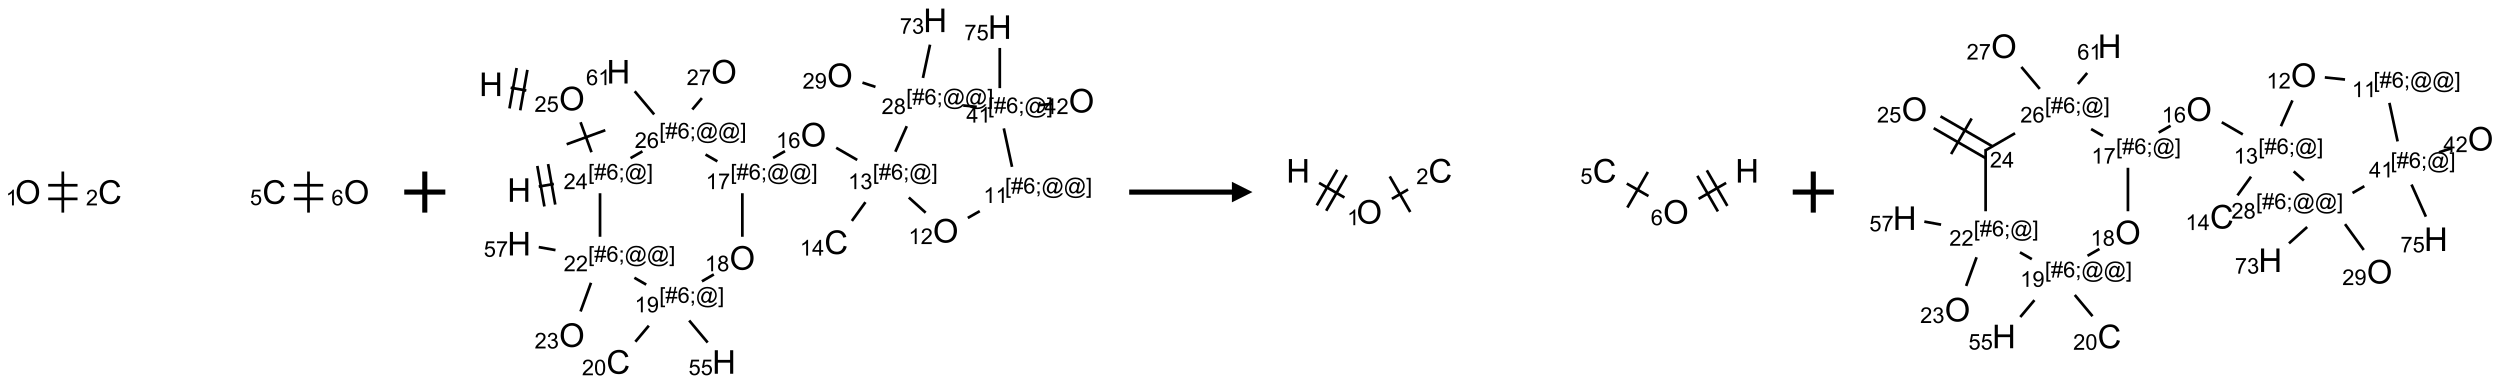 <?xml version="1.0" encoding="UTF-8"?>
<svg xmlns="http://www.w3.org/2000/svg" xmlns:xlink="http://www.w3.org/1999/xlink" width="1217" height="187" viewBox="0 0 1217 187">
<defs>
<g>
<g id="glyph-0-0">
<path d="M 2 0 L 2 -10 L 10 -10 L 10 0 Z M 2.25 -0.25 L 9.75 -0.25 L 9.75 -9.75 L 2.25 -9.75 Z M 2.25 -0.25 "/>
</g>
<g id="glyph-0-1">
<path d="M 0.773 -5.578 C 0.773 -7.48 1.285 -8.969 2.305 -10.043 C 3.324 -11.117 4.645 -11.656 6.258 -11.656 C 7.316 -11.656 8.27 -11.402 9.117 -10.898 C 9.965 -10.395 10.613 -9.688 11.059 -8.785 C 11.504 -7.883 11.727 -6.855 11.727 -5.711 C 11.727 -4.551 11.492 -3.512 11.023 -2.594 C 10.555 -1.676 9.891 -0.984 9.031 -0.512 C 8.172 -0.039 7.246 0.195 6.25 0.195 C 5.172 0.195 4.207 -0.066 3.359 -0.586 C 2.512 -1.105 1.867 -1.816 1.43 -2.719 C 0.992 -3.621 0.773 -4.574 0.773 -5.578 Z M 2.336 -5.555 C 2.336 -4.176 2.707 -3.086 3.449 -2.293 C 4.191 -1.5 5.121 -1.102 6.242 -1.102 C 7.383 -1.102 8.32 -1.504 9.059 -2.305 C 9.797 -3.105 10.164 -4.246 10.164 -5.719 C 10.164 -6.652 10.008 -7.465 9.691 -8.16 C 9.375 -8.855 8.914 -9.395 8.309 -9.777 C 7.703 -10.16 7.02 -10.352 6.266 -10.352 C 5.191 -10.352 4.27 -9.984 3.496 -9.246 C 2.723 -8.508 2.336 -7.277 2.336 -5.555 Z M 2.336 -5.555 "/>
</g>
<g id="glyph-0-2">
<path d="M 9.406 -4.016 L 10.922 -3.633 C 10.605 -2.387 10.031 -1.438 9.207 -0.785 C 8.383 -0.133 7.371 0.195 6.18 0.195 C 4.945 0.195 3.941 -0.055 3.168 -0.559 C 2.395 -1.062 1.805 -1.789 1.402 -2.742 C 1 -3.695 0.797 -4.719 0.797 -5.812 C 0.797 -7.004 1.023 -8.047 1.48 -8.934 C 1.938 -9.82 2.586 -10.496 3.426 -10.957 C 4.266 -11.418 5.191 -11.648 6.203 -11.648 C 7.348 -11.648 8.312 -11.355 9.094 -10.773 C 9.875 -10.191 10.418 -9.371 10.727 -8.312 L 9.234 -7.961 C 8.969 -8.793 8.582 -9.402 8.078 -9.781 C 7.574 -10.16 6.938 -10.352 6.172 -10.352 C 5.293 -10.352 4.555 -10.141 3.965 -9.719 C 3.375 -9.297 2.957 -8.73 2.719 -8.02 C 2.48 -7.309 2.359 -6.574 2.359 -5.82 C 2.359 -4.848 2.5 -3.996 2.785 -3.27 C 3.07 -2.543 3.512 -2 4.109 -1.641 C 4.707 -1.281 5.355 -1.102 6.055 -1.102 C 6.902 -1.102 7.621 -1.348 8.211 -1.836 C 8.801 -2.324 9.199 -3.051 9.406 -4.016 Z M 9.406 -4.016 "/>
</g>
<g id="glyph-0-3">
<path d="M 1.281 0 L 1.281 -11.453 L 2.797 -11.453 L 2.797 -6.75 L 8.75 -6.75 L 8.75 -11.453 L 10.266 -11.453 L 10.266 0 L 8.75 0 L 8.75 -5.398 L 2.797 -5.398 L 2.797 0 Z M 1.281 0 "/>
</g>
<g id="glyph-1-0">
<path d="M 1.332 0 L 1.332 -6.668 L 6.668 -6.668 L 6.668 0 Z M 1.5 -0.168 L 6.5 -0.168 L 6.5 -6.5 L 1.5 -6.5 Z M 1.5 -0.168 "/>
</g>
<g id="glyph-1-1">
<path d="M 3.973 0 L 3.035 0 L 3.035 -5.973 C 2.809 -5.758 2.516 -5.543 2.148 -5.328 C 1.781 -5.113 1.453 -4.953 1.16 -4.844 L 1.16 -5.75 C 1.684 -5.996 2.145 -6.297 2.535 -6.645 C 2.93 -6.996 3.207 -7.336 3.371 -7.668 L 3.973 -7.668 Z M 3.973 0 "/>
</g>
<g id="glyph-1-2">
<path d="M 5.371 -0.902 L 5.371 0 L 0.324 0 C 0.316 -0.227 0.352 -0.441 0.434 -0.652 C 0.562 -0.996 0.766 -1.332 1.051 -1.668 C 1.332 -2 1.742 -2.387 2.277 -2.824 C 3.105 -3.504 3.668 -4.043 3.957 -4.441 C 4.25 -4.84 4.395 -5.215 4.395 -5.566 C 4.395 -5.938 4.262 -6.254 3.996 -6.508 C 3.73 -6.762 3.387 -6.891 2.957 -6.891 C 2.508 -6.891 2.145 -6.754 1.875 -6.484 C 1.605 -6.215 1.469 -5.84 1.465 -5.359 L 0.5 -5.457 C 0.566 -6.176 0.812 -6.727 1.246 -7.102 C 1.676 -7.477 2.254 -7.668 2.98 -7.668 C 3.711 -7.668 4.293 -7.465 4.719 -7.059 C 5.145 -6.652 5.359 -6.148 5.359 -5.547 C 5.359 -5.242 5.297 -4.941 5.172 -4.645 C 5.047 -4.352 4.84 -4.039 4.551 -3.715 C 4.262 -3.387 3.777 -2.938 3.105 -2.371 C 2.543 -1.898 2.18 -1.578 2.02 -1.41 C 1.859 -1.242 1.73 -1.07 1.625 -0.902 Z M 5.371 -0.902 "/>
</g>
<g id="glyph-1-3">
<path d="M 0.441 -2 L 1.426 -2.082 C 1.5 -1.605 1.668 -1.242 1.934 -1.004 C 2.199 -0.762 2.52 -0.641 2.895 -0.641 C 3.348 -0.641 3.73 -0.812 4.043 -1.152 C 4.355 -1.492 4.512 -1.941 4.512 -2.504 C 4.512 -3.039 4.359 -3.461 4.059 -3.77 C 3.758 -4.078 3.367 -4.234 2.879 -4.234 C 2.578 -4.234 2.305 -4.164 2.062 -4.027 C 1.82 -3.891 1.629 -3.715 1.488 -3.496 L 0.609 -3.609 L 1.348 -7.531 L 5.145 -7.531 L 5.145 -6.637 L 2.098 -6.637 L 1.688 -4.582 C 2.145 -4.902 2.625 -5.062 3.129 -5.062 C 3.797 -5.062 4.359 -4.832 4.816 -4.371 C 5.277 -3.91 5.504 -3.312 5.504 -2.59 C 5.504 -1.898 5.305 -1.301 4.902 -0.797 C 4.41 -0.18 3.742 0.129 2.895 0.129 C 2.199 0.129 1.633 -0.062 1.195 -0.453 C 0.758 -0.844 0.504 -1.359 0.441 -2 Z M 0.441 -2 "/>
</g>
<g id="glyph-1-4">
<path d="M 5.309 -5.766 L 4.375 -5.691 C 4.293 -6.059 4.172 -6.328 4.02 -6.496 C 3.766 -6.762 3.453 -6.895 3.082 -6.895 C 2.785 -6.895 2.523 -6.812 2.297 -6.645 C 2 -6.43 1.77 -6.117 1.598 -5.703 C 1.43 -5.289 1.34 -4.703 1.332 -3.938 C 1.559 -4.281 1.836 -4.535 2.16 -4.703 C 2.488 -4.871 2.828 -4.953 3.188 -4.953 C 3.812 -4.953 4.344 -4.723 4.785 -4.262 C 5.223 -3.801 5.441 -3.207 5.441 -2.48 C 5.441 -2 5.34 -1.555 5.133 -1.145 C 4.926 -0.73 4.641 -0.418 4.281 -0.199 C 3.922 0.02 3.512 0.129 3.051 0.129 C 2.27 0.129 1.633 -0.156 1.141 -0.73 C 0.648 -1.305 0.402 -2.254 0.402 -3.574 C 0.402 -5.051 0.672 -6.121 1.219 -6.793 C 1.695 -7.375 2.336 -7.668 3.141 -7.668 C 3.742 -7.668 4.234 -7.5 4.617 -7.16 C 5 -6.824 5.23 -6.359 5.309 -5.766 Z M 1.48 -2.473 C 1.48 -2.152 1.547 -1.844 1.684 -1.547 C 1.82 -1.25 2.016 -1.027 2.262 -0.871 C 2.508 -0.719 2.766 -0.641 3.035 -0.641 C 3.434 -0.641 3.773 -0.801 4.059 -1.121 C 4.344 -1.441 4.484 -1.875 4.484 -2.422 C 4.484 -2.949 4.344 -3.367 4.062 -3.668 C 3.781 -3.973 3.426 -4.125 3 -4.125 C 2.578 -4.125 2.219 -3.973 1.922 -3.668 C 1.625 -3.363 1.48 -2.969 1.48 -2.473 Z M 1.48 -2.473 "/>
</g>
<g id="glyph-1-5">
<path d="M 0.723 2.121 L 0.723 -7.637 L 2.793 -7.637 L 2.793 -6.859 L 1.66 -6.859 L 1.66 1.344 L 2.793 1.344 L 2.793 2.121 Z M 0.723 2.121 "/>
</g>
<g id="glyph-1-6">
<path d="M 0.535 0.129 L 0.988 -2.09 L 0.109 -2.09 L 0.109 -2.863 L 1.145 -2.863 L 1.531 -4.754 L 0.109 -4.754 L 0.109 -5.531 L 1.688 -5.531 L 2.141 -7.766 L 2.922 -7.766 L 2.469 -5.531 L 4.109 -5.531 L 4.562 -7.766 L 5.348 -7.766 L 4.895 -5.531 L 5.797 -5.531 L 5.797 -4.754 L 4.738 -4.754 L 4.348 -2.863 L 5.797 -2.863 L 5.797 -2.09 L 4.191 -2.09 L 3.738 0.129 L 2.957 0.129 L 3.406 -2.09 L 1.77 -2.09 L 1.316 0.129 Z M 1.926 -2.863 L 3.562 -2.863 L 3.953 -4.754 L 2.312 -4.754 Z M 1.926 -2.863 "/>
</g>
<g id="glyph-1-7">
<path d="M 0.949 -4.465 L 0.949 -5.531 L 2.016 -5.531 L 2.016 -4.465 Z M 0.949 0 L 0.949 -1.066 L 2.016 -1.066 L 2.016 0 C 2.016 0.391 1.945 0.711 1.809 0.949 C 1.668 1.191 1.449 1.379 1.145 1.512 L 0.887 1.109 C 1.082 1.023 1.23 0.895 1.324 0.727 C 1.418 0.559 1.469 0.316 1.48 0 Z M 0.949 0 "/>
</g>
<g id="glyph-1-8">
<path d="M 6.047 -0.848 C 5.82 -0.59 5.57 -0.379 5.289 -0.223 C 5.008 -0.062 4.73 0.016 4.449 0.016 C 4.141 0.016 3.84 -0.074 3.547 -0.254 C 3.254 -0.434 3.02 -0.715 2.836 -1.09 C 2.652 -1.465 2.562 -1.875 2.562 -2.324 C 2.562 -2.875 2.703 -3.43 2.988 -3.98 C 3.27 -4.535 3.621 -4.953 4.043 -5.23 C 4.461 -5.508 4.871 -5.645 5.266 -5.645 C 5.566 -5.645 5.855 -5.566 6.129 -5.41 C 6.402 -5.25 6.641 -5.012 6.84 -4.688 L 7.016 -5.496 L 7.949 -5.496 L 7.199 -2 C 7.094 -1.516 7.043 -1.246 7.043 -1.191 C 7.043 -1.098 7.078 -1.02 7.148 -0.949 C 7.219 -0.883 7.305 -0.848 7.406 -0.848 C 7.59 -0.848 7.832 -0.953 8.129 -1.168 C 8.527 -1.445 8.84 -1.816 9.07 -2.285 C 9.301 -2.75 9.418 -3.234 9.418 -3.73 C 9.418 -4.309 9.27 -4.852 8.973 -5.355 C 8.676 -5.859 8.23 -6.262 7.645 -6.562 C 7.055 -6.863 6.406 -7.016 5.691 -7.016 C 4.879 -7.016 4.137 -6.824 3.465 -6.445 C 2.793 -6.066 2.273 -5.52 1.902 -4.809 C 1.535 -4.098 1.348 -3.34 1.348 -2.527 C 1.348 -1.676 1.535 -0.941 1.902 -0.328 C 2.273 0.285 2.809 0.742 3.508 1.035 C 4.207 1.328 4.984 1.473 5.832 1.473 C 6.742 1.473 7.504 1.32 8.121 1.016 C 8.734 0.711 9.195 0.34 9.5 -0.098 L 10.441 -0.098 C 10.266 0.266 9.961 0.637 9.531 1.016 C 9.102 1.395 8.59 1.695 7.996 1.914 C 7.402 2.133 6.688 2.246 5.848 2.246 C 5.078 2.246 4.367 2.145 3.715 1.949 C 3.066 1.75 2.512 1.453 2.051 1.055 C 1.594 0.656 1.25 0.199 1.016 -0.316 C 0.723 -0.973 0.578 -1.684 0.578 -2.441 C 0.578 -3.289 0.75 -4.098 1.098 -4.863 C 1.523 -5.805 2.125 -6.527 2.902 -7.027 C 3.684 -7.527 4.629 -7.777 5.738 -7.777 C 6.602 -7.777 7.375 -7.602 8.059 -7.246 C 8.746 -6.895 9.285 -6.371 9.684 -5.672 C 10.02 -5.07 10.188 -4.418 10.188 -3.715 C 10.188 -2.707 9.832 -1.812 9.125 -1.031 C 8.492 -0.328 7.801 0.02 7.051 0.02 C 6.812 0.02 6.617 -0.016 6.473 -0.09 C 6.324 -0.16 6.215 -0.266 6.145 -0.402 C 6.102 -0.488 6.066 -0.637 6.047 -0.848 Z M 3.527 -2.262 C 3.527 -1.785 3.641 -1.414 3.863 -1.152 C 4.09 -0.887 4.348 -0.754 4.641 -0.754 C 4.836 -0.754 5.039 -0.812 5.254 -0.93 C 5.469 -1.047 5.676 -1.219 5.871 -1.449 C 6.066 -1.676 6.23 -1.969 6.355 -2.32 C 6.48 -2.672 6.543 -3.027 6.543 -3.379 C 6.543 -3.852 6.426 -4.219 6.191 -4.48 C 5.957 -4.738 5.672 -4.871 5.332 -4.871 C 5.109 -4.871 4.902 -4.812 4.707 -4.699 C 4.512 -4.586 4.32 -4.406 4.137 -4.156 C 3.953 -3.906 3.805 -3.602 3.691 -3.246 C 3.582 -2.887 3.527 -2.559 3.527 -2.262 Z M 3.527 -2.262 "/>
</g>
<g id="glyph-1-9">
<path d="M 2.27 2.121 L 0.203 2.121 L 0.203 1.344 L 1.332 1.344 L 1.332 -6.859 L 0.203 -6.859 L 0.203 -7.637 L 2.27 -7.637 Z M 2.27 2.121 "/>
</g>
<g id="glyph-1-10">
<path d="M 3.449 0 L 3.449 -1.828 L 0.137 -1.828 L 0.137 -2.688 L 3.621 -7.637 L 4.387 -7.637 L 4.387 -2.688 L 5.418 -2.688 L 5.418 -1.828 L 4.387 -1.828 L 4.387 0 Z M 3.449 -2.688 L 3.449 -6.129 L 1.059 -2.688 Z M 3.449 -2.688 "/>
</g>
<g id="glyph-1-11">
<path d="M 0.449 -2.016 L 1.387 -2.141 C 1.492 -1.609 1.676 -1.227 1.934 -0.992 C 2.191 -0.758 2.508 -0.641 2.879 -0.641 C 3.32 -0.641 3.695 -0.793 3.996 -1.098 C 4.301 -1.402 4.453 -1.781 4.453 -2.234 C 4.453 -2.664 4.312 -3.02 4.031 -3.301 C 3.75 -3.578 3.391 -3.719 2.957 -3.719 C 2.781 -3.719 2.562 -3.684 2.297 -3.613 L 2.402 -4.438 C 2.465 -4.43 2.516 -4.426 2.551 -4.426 C 2.949 -4.426 3.312 -4.531 3.629 -4.738 C 3.949 -4.949 4.109 -5.27 4.109 -5.703 C 4.109 -6.047 3.992 -6.332 3.762 -6.559 C 3.527 -6.785 3.227 -6.895 2.859 -6.895 C 2.496 -6.895 2.191 -6.781 1.949 -6.551 C 1.707 -6.324 1.547 -5.98 1.48 -5.52 L 0.543 -5.688 C 0.656 -6.316 0.918 -6.805 1.324 -7.148 C 1.73 -7.492 2.234 -7.668 2.84 -7.668 C 3.254 -7.668 3.641 -7.578 3.988 -7.398 C 4.34 -7.219 4.609 -6.977 4.793 -6.668 C 4.98 -6.359 5.074 -6.031 5.074 -5.684 C 5.074 -5.352 4.984 -5.051 4.809 -4.781 C 4.629 -4.512 4.367 -4.297 4.02 -4.137 C 4.473 -4.031 4.824 -3.816 5.074 -3.488 C 5.324 -3.16 5.449 -2.75 5.449 -2.254 C 5.449 -1.59 5.203 -1.023 4.719 -0.559 C 4.234 -0.098 3.617 0.137 2.875 0.137 C 2.203 0.137 1.648 -0.062 1.207 -0.465 C 0.762 -0.863 0.512 -1.379 0.449 -2.016 Z M 0.449 -2.016 "/>
</g>
<g id="glyph-1-12">
<path d="M 0.504 -6.637 L 0.504 -7.535 L 5.449 -7.535 L 5.449 -6.809 C 4.961 -6.289 4.48 -5.602 4.004 -4.746 C 3.527 -3.887 3.156 -3.004 2.895 -2.098 C 2.707 -1.461 2.59 -0.762 2.535 0 L 1.574 0 C 1.582 -0.602 1.703 -1.328 1.926 -2.176 C 2.152 -3.027 2.477 -3.848 2.898 -4.637 C 3.32 -5.426 3.77 -6.094 4.246 -6.637 Z M 0.504 -6.637 "/>
</g>
<g id="glyph-1-13">
<path d="M 0.582 -1.766 L 1.484 -1.848 C 1.562 -1.426 1.707 -1.117 1.922 -0.926 C 2.137 -0.734 2.414 -0.641 2.75 -0.641 C 3.039 -0.641 3.289 -0.707 3.508 -0.84 C 3.727 -0.973 3.902 -1.148 4.043 -1.367 C 4.18 -1.586 4.297 -1.887 4.391 -2.262 C 4.484 -2.637 4.531 -3.016 4.531 -3.406 C 4.531 -3.449 4.531 -3.512 4.527 -3.594 C 4.34 -3.297 4.082 -3.055 3.758 -2.867 C 3.434 -2.68 3.082 -2.59 2.703 -2.59 C 2.07 -2.59 1.535 -2.816 1.098 -3.277 C 0.66 -3.734 0.441 -4.34 0.441 -5.09 C 0.441 -5.863 0.672 -6.484 1.129 -6.957 C 1.586 -7.43 2.156 -7.668 2.844 -7.668 C 3.34 -7.668 3.793 -7.531 4.207 -7.266 C 4.617 -7 4.93 -6.617 5.145 -6.121 C 5.355 -5.629 5.465 -4.91 5.465 -3.973 C 5.465 -2.996 5.359 -2.223 5.145 -1.645 C 4.934 -1.066 4.617 -0.625 4.199 -0.324 C 3.781 -0.02 3.293 0.129 2.73 0.129 C 2.133 0.129 1.645 -0.035 1.266 -0.367 C 0.887 -0.699 0.66 -1.164 0.582 -1.766 Z M 4.422 -5.137 C 4.422 -5.676 4.277 -6.102 3.992 -6.418 C 3.707 -6.734 3.359 -6.891 2.957 -6.891 C 2.543 -6.891 2.18 -6.719 1.871 -6.379 C 1.562 -6.039 1.406 -5.598 1.406 -5.059 C 1.406 -4.57 1.555 -4.176 1.848 -3.871 C 2.141 -3.566 2.5 -3.418 2.934 -3.418 C 3.367 -3.418 3.723 -3.57 4.004 -3.871 C 4.281 -4.176 4.422 -4.598 4.422 -5.137 Z M 4.422 -5.137 "/>
</g>
<g id="glyph-1-14">
<path d="M 0.441 -3.766 C 0.441 -4.668 0.535 -5.395 0.723 -5.945 C 0.906 -6.496 1.184 -6.922 1.551 -7.219 C 1.918 -7.516 2.375 -7.668 2.934 -7.668 C 3.344 -7.668 3.703 -7.586 4.012 -7.418 C 4.32 -7.254 4.574 -7.016 4.777 -6.707 C 4.977 -6.395 5.137 -6.016 5.25 -5.57 C 5.363 -5.125 5.422 -4.523 5.422 -3.766 C 5.422 -2.871 5.328 -2.148 5.145 -1.598 C 4.961 -1.047 4.688 -0.621 4.32 -0.32 C 3.953 -0.02 3.492 0.129 2.934 0.129 C 2.195 0.129 1.617 -0.133 1.199 -0.66 C 0.695 -1.297 0.441 -2.332 0.441 -3.766 Z M 1.406 -3.766 C 1.406 -2.512 1.555 -1.68 1.848 -1.262 C 2.141 -0.848 2.5 -0.641 2.934 -0.641 C 3.363 -0.641 3.727 -0.848 4.02 -1.266 C 4.312 -1.684 4.457 -2.516 4.457 -3.766 C 4.457 -5.023 4.312 -5.859 4.02 -6.27 C 3.727 -6.684 3.359 -6.891 2.922 -6.891 C 2.492 -6.891 2.148 -6.707 1.891 -6.344 C 1.566 -5.879 1.406 -5.02 1.406 -3.766 Z M 1.406 -3.766 "/>
</g>
<g id="glyph-1-15">
<path d="M 1.887 -4.141 C 1.496 -4.281 1.207 -4.484 1.02 -4.75 C 0.832 -5.016 0.738 -5.328 0.738 -5.699 C 0.738 -6.254 0.938 -6.719 1.34 -7.098 C 1.738 -7.477 2.27 -7.668 2.934 -7.668 C 3.598 -7.668 4.137 -7.473 4.543 -7.086 C 4.949 -6.699 5.152 -6.227 5.152 -5.672 C 5.152 -5.316 5.059 -5.008 4.871 -4.746 C 4.688 -4.484 4.406 -4.281 4.027 -4.141 C 4.496 -3.988 4.852 -3.742 5.098 -3.402 C 5.34 -3.062 5.465 -2.656 5.465 -2.184 C 5.465 -1.531 5.234 -0.98 4.77 -0.535 C 4.309 -0.09 3.703 0.129 2.949 0.129 C 2.195 0.129 1.586 -0.094 1.125 -0.539 C 0.664 -0.984 0.434 -1.543 0.434 -2.207 C 0.434 -2.703 0.559 -3.121 0.809 -3.457 C 1.062 -3.793 1.422 -4.02 1.887 -4.141 Z M 1.699 -5.73 C 1.699 -5.367 1.812 -5.074 2.047 -4.844 C 2.281 -4.613 2.582 -4.5 2.953 -4.5 C 3.312 -4.5 3.609 -4.613 3.84 -4.84 C 4.07 -5.066 4.188 -5.348 4.188 -5.676 C 4.188 -6.02 4.07 -6.309 3.832 -6.543 C 3.594 -6.777 3.297 -6.895 2.941 -6.895 C 2.586 -6.895 2.289 -6.781 2.051 -6.551 C 1.816 -6.324 1.699 -6.047 1.699 -5.73 Z M 1.395 -2.203 C 1.395 -1.938 1.461 -1.676 1.586 -1.426 C 1.711 -1.176 1.902 -0.984 2.152 -0.848 C 2.402 -0.711 2.672 -0.641 2.957 -0.641 C 3.406 -0.641 3.777 -0.785 4.066 -1.074 C 4.359 -1.363 4.504 -1.727 4.504 -2.172 C 4.504 -2.625 4.355 -2.996 4.055 -3.293 C 3.754 -3.586 3.379 -3.734 2.926 -3.734 C 2.484 -3.734 2.121 -3.59 1.832 -3.297 C 1.543 -3.004 1.395 -2.641 1.395 -2.203 Z M 1.395 -2.203 "/>
</g>
</g>
</defs>
<path fill="none" stroke-width="0.033" stroke-linecap="butt" stroke-linejoin="miter" stroke="rgb(0%, 0%, 0%)" stroke-opacity="1" stroke-miterlimit="10" d="M 0.247 0.083 L 0.604 0.083 " transform="matrix(40, 0, 0, 40, 13.58, 93.5)"/>
<path fill="none" stroke-width="0.033" stroke-linecap="butt" stroke-linejoin="miter" stroke="rgb(0%, 0%, 0%)" stroke-opacity="1" stroke-miterlimit="10" d="M 0.247 -0.083 L 0.604 -0.083 " transform="matrix(40, 0, 0, 40, 13.58, 93.5)"/>
<path fill="none" stroke-width="0.033" stroke-linecap="butt" stroke-linejoin="miter" stroke="rgb(0%, 0%, 0%)" stroke-opacity="1" stroke-miterlimit="10" d="M 0.425 0.25 L 0.425 -0.25 " transform="matrix(40, 0, 0, 40, 13.58, 93.5)"/>
<path fill="none" stroke-width="0.033" stroke-linecap="butt" stroke-linejoin="miter" stroke="rgb(0%, 0%, 0%)" stroke-opacity="1" stroke-miterlimit="10" d="M 3.237 0.083 L 3.594 0.083 " transform="matrix(40, 0, 0, 40, 13.58, 93.5)"/>
<path fill="none" stroke-width="0.033" stroke-linecap="butt" stroke-linejoin="miter" stroke="rgb(0%, 0%, 0%)" stroke-opacity="1" stroke-miterlimit="10" d="M 3.237 -0.083 L 3.594 -0.083 " transform="matrix(40, 0, 0, 40, 13.58, 93.5)"/>
<path fill="none" stroke-width="0.033" stroke-linecap="butt" stroke-linejoin="miter" stroke="rgb(0%, 0%, 0%)" stroke-opacity="1" stroke-miterlimit="10" d="M 3.415 0.25 L 3.415 -0.25 " transform="matrix(40, 0, 0, 40, 13.58, 93.5)"/>
<g fill="rgb(0%, 0%, 0%)" fill-opacity="1">
<use xlink:href="#glyph-0-1" x="7.332" y="99.23"/>
</g>
<g fill="rgb(0%, 0%, 0%)" fill-opacity="1">
<use xlink:href="#glyph-1-1" x="2.793" y="99.98"/>
</g>
<g fill="rgb(0%, 0%, 0%)" fill-opacity="1">
<use xlink:href="#glyph-0-2" x="47.723" y="99.227"/>
</g>
<g fill="rgb(0%, 0%, 0%)" fill-opacity="1">
<use xlink:href="#glyph-1-2" x="41.816" y="99.98"/>
</g>
<g fill="rgb(0%, 0%, 0%)" fill-opacity="1">
<use xlink:href="#glyph-0-2" x="127.723" y="99.227"/>
</g>
<g fill="rgb(0%, 0%, 0%)" fill-opacity="1">
<use xlink:href="#glyph-1-3" x="121.676" y="99.848"/>
</g>
<g fill="rgb(0%, 0%, 0%)" fill-opacity="1">
<use xlink:href="#glyph-0-1" x="167.332" y="99.23"/>
</g>
<g fill="rgb(0%, 0%, 0%)" fill-opacity="1">
<use xlink:href="#glyph-1-4" x="161.328" y="99.98"/>
</g>
<path fill="none" stroke-width="0.062" stroke-linecap="butt" stroke-linejoin="miter" stroke="rgb(0%, 0%, 0%)" stroke-opacity="1" stroke-miterlimit="10" d="M 0 0 L 0.5 0 M 0.25 -0.25 L 0.25 0.25 " transform="matrix(40, 0, 0, 40, 196.787, 93.5)"/>
<path fill="none" stroke-width="0.033" stroke-linecap="butt" stroke-linejoin="miter" stroke="rgb(0%, 0%, 0%)" stroke-opacity="1" stroke-miterlimit="10" d="M 0.581 2.023 L 0.765 1.991 " transform="matrix(40, 0, 0, 40, 239.014, 9.904)"/>
<path fill="none" stroke-width="0.033" stroke-linecap="butt" stroke-linejoin="miter" stroke="rgb(0%, 0%, 0%)" stroke-opacity="1" stroke-miterlimit="10" d="M 0.782 2.242 L 0.695 1.749 " transform="matrix(40, 0, 0, 40, 239.014, 9.904)"/>
<path fill="none" stroke-width="0.033" stroke-linecap="butt" stroke-linejoin="miter" stroke="rgb(0%, 0%, 0%)" stroke-opacity="1" stroke-miterlimit="10" d="M 0.65 2.265 L 0.564 1.772 " transform="matrix(40, 0, 0, 40, 239.014, 9.904)"/>
<path fill="none" stroke-width="0.033" stroke-linecap="butt" stroke-linejoin="miter" stroke="rgb(0%, 0%, 0%)" stroke-opacity="1" stroke-miterlimit="10" d="M 1.223 1.605 L 1.09 1.24 " transform="matrix(40, 0, 0, 40, 239.014, 9.904)"/>
<path fill="none" stroke-width="0.033" stroke-linecap="butt" stroke-linejoin="miter" stroke="rgb(0%, 0%, 0%)" stroke-opacity="1" stroke-miterlimit="10" d="M 1.391 1.337 L 0.921 1.508 " transform="matrix(40, 0, 0, 40, 239.014, 9.904)"/>
<path fill="none" stroke-width="0.033" stroke-linecap="butt" stroke-linejoin="miter" stroke="rgb(0%, 0%, 0%)" stroke-opacity="1" stroke-miterlimit="10" d="M 0.43 0.854 L 0.239 0.82 " transform="matrix(40, 0, 0, 40, 239.014, 9.904)"/>
<path fill="none" stroke-width="0.033" stroke-linecap="butt" stroke-linejoin="miter" stroke="rgb(0%, 0%, 0%)" stroke-opacity="1" stroke-miterlimit="10" d="M 0.312 0.58 L 0.225 1.072 " transform="matrix(40, 0, 0, 40, 239.014, 9.904)"/>
<path fill="none" stroke-width="0.033" stroke-linecap="butt" stroke-linejoin="miter" stroke="rgb(0%, 0%, 0%)" stroke-opacity="1" stroke-miterlimit="10" d="M 0.443 0.603 L 0.356 1.095 " transform="matrix(40, 0, 0, 40, 239.014, 9.904)"/>
<path fill="none" stroke-width="0.033" stroke-linecap="butt" stroke-linejoin="miter" stroke="rgb(0%, 0%, 0%)" stroke-opacity="1" stroke-miterlimit="10" d="M 1.327 2.104 L 1.327 2.634 " transform="matrix(40, 0, 0, 40, 239.014, 9.904)"/>
<path fill="none" stroke-width="0.033" stroke-linecap="butt" stroke-linejoin="miter" stroke="rgb(0%, 0%, 0%)" stroke-opacity="1" stroke-miterlimit="10" d="M 1.217 3.194 L 1.09 3.543 " transform="matrix(40, 0, 0, 40, 239.014, 9.904)"/>
<path fill="none" stroke-width="0.033" stroke-linecap="butt" stroke-linejoin="miter" stroke="rgb(0%, 0%, 0%)" stroke-opacity="1" stroke-miterlimit="10" d="M 0.785 2.796 L 0.581 2.76 " transform="matrix(40, 0, 0, 40, 239.014, 9.904)"/>
<path fill="none" stroke-width="0.033" stroke-linecap="butt" stroke-linejoin="miter" stroke="rgb(0%, 0%, 0%)" stroke-opacity="1" stroke-miterlimit="10" d="M 1.745 3.133 L 1.889 3.216 " transform="matrix(40, 0, 0, 40, 239.014, 9.904)"/>
<path fill="none" stroke-width="0.033" stroke-linecap="butt" stroke-linejoin="miter" stroke="rgb(0%, 0%, 0%)" stroke-opacity="1" stroke-miterlimit="10" d="M 1.921 3.716 L 1.757 3.911 " transform="matrix(40, 0, 0, 40, 239.014, 9.904)"/>
<path fill="none" stroke-width="0.033" stroke-linecap="butt" stroke-linejoin="miter" stroke="rgb(0%, 0%, 0%)" stroke-opacity="1" stroke-miterlimit="10" d="M 2.412 3.653 L 2.637 3.921 " transform="matrix(40, 0, 0, 40, 239.014, 9.904)"/>
<path fill="none" stroke-width="0.033" stroke-linecap="butt" stroke-linejoin="miter" stroke="rgb(0%, 0%, 0%)" stroke-opacity="1" stroke-miterlimit="10" d="M 2.567 3.176 L 2.712 3.092 " transform="matrix(40, 0, 0, 40, 239.014, 9.904)"/>
<path fill="none" stroke-width="0.033" stroke-linecap="butt" stroke-linejoin="miter" stroke="rgb(0%, 0%, 0%)" stroke-opacity="1" stroke-miterlimit="10" d="M 3.059 2.634 L 3.059 2.104 " transform="matrix(40, 0, 0, 40, 239.014, 9.904)"/>
<path fill="none" stroke-width="0.033" stroke-linecap="butt" stroke-linejoin="miter" stroke="rgb(0%, 0%, 0%)" stroke-opacity="1" stroke-miterlimit="10" d="M 3.433 1.675 L 3.578 1.592 " transform="matrix(40, 0, 0, 40, 239.014, 9.904)"/>
<path fill="none" stroke-width="0.033" stroke-linecap="butt" stroke-linejoin="miter" stroke="rgb(0%, 0%, 0%)" stroke-opacity="1" stroke-miterlimit="10" d="M 4.201 1.551 L 4.457 1.699 " transform="matrix(40, 0, 0, 40, 239.014, 9.904)"/>
<path fill="none" stroke-width="0.033" stroke-linecap="butt" stroke-linejoin="miter" stroke="rgb(0%, 0%, 0%)" stroke-opacity="1" stroke-miterlimit="10" d="M 4.557 2.213 L 4.392 2.441 " transform="matrix(40, 0, 0, 40, 239.014, 9.904)"/>
<path fill="none" stroke-width="0.033" stroke-linecap="butt" stroke-linejoin="miter" stroke="rgb(0%, 0%, 0%)" stroke-opacity="1" stroke-miterlimit="10" d="M 5.085 2.156 L 5.29 2.341 " transform="matrix(40, 0, 0, 40, 239.014, 9.904)"/>
<path fill="none" stroke-width="0.033" stroke-linecap="butt" stroke-linejoin="miter" stroke="rgb(0%, 0%, 0%)" stroke-opacity="1" stroke-miterlimit="10" d="M 5.803 2.405 L 5.948 2.322 " transform="matrix(40, 0, 0, 40, 239.014, 9.904)"/>
<path fill="none" stroke-width="0.033" stroke-linecap="butt" stroke-linejoin="miter" stroke="rgb(0%, 0%, 0%)" stroke-opacity="1" stroke-miterlimit="10" d="M 6.341 1.783 L 6.241 1.315 " transform="matrix(40, 0, 0, 40, 239.014, 9.904)"/>
<path fill="none" stroke-width="0.033" stroke-linecap="butt" stroke-linejoin="miter" stroke="rgb(0%, 0%, 0%)" stroke-opacity="1" stroke-miterlimit="10" d="M 6.663 1.033 L 6.828 1.016 " transform="matrix(40, 0, 0, 40, 239.014, 9.904)"/>
<path fill="none" stroke-width="0.033" stroke-linecap="butt" stroke-linejoin="miter" stroke="rgb(0%, 0%, 0%)" stroke-opacity="1" stroke-miterlimit="10" d="M 6.192 0.825 L 6.192 0.336 " transform="matrix(40, 0, 0, 40, 239.014, 9.904)"/>
<path fill="none" stroke-width="0.033" stroke-linecap="butt" stroke-linejoin="miter" stroke="rgb(0%, 0%, 0%)" stroke-opacity="1" stroke-miterlimit="10" d="M 5.912 1.053 L 5.747 1.036 " transform="matrix(40, 0, 0, 40, 239.014, 9.904)"/>
<path fill="none" stroke-width="0.033" stroke-linecap="butt" stroke-linejoin="miter" stroke="rgb(0%, 0%, 0%)" stroke-opacity="1" stroke-miterlimit="10" d="M 5.06 1.288 L 4.921 1.599 " transform="matrix(40, 0, 0, 40, 239.014, 9.904)"/>
<path fill="none" stroke-width="0.033" stroke-linecap="butt" stroke-linejoin="miter" stroke="rgb(0%, 0%, 0%)" stroke-opacity="1" stroke-miterlimit="10" d="M 4.679 0.81 L 4.521 0.758 " transform="matrix(40, 0, 0, 40, 239.014, 9.904)"/>
<path fill="none" stroke-width="0.033" stroke-linecap="butt" stroke-linejoin="miter" stroke="rgb(0%, 0%, 0%)" stroke-opacity="1" stroke-miterlimit="10" d="M 5.257 0.701 L 5.343 0.296 " transform="matrix(40, 0, 0, 40, 239.014, 9.904)"/>
<path fill="none" stroke-width="0.033" stroke-linecap="butt" stroke-linejoin="miter" stroke="rgb(0%, 0%, 0%)" stroke-opacity="1" stroke-miterlimit="10" d="M 2.755 1.716 L 2.611 1.633 " transform="matrix(40, 0, 0, 40, 239.014, 9.904)"/>
<path fill="none" stroke-width="0.033" stroke-linecap="butt" stroke-linejoin="miter" stroke="rgb(0%, 0%, 0%)" stroke-opacity="1" stroke-miterlimit="10" d="M 1.843 1.594 L 1.698 1.677 " transform="matrix(40, 0, 0, 40, 239.014, 9.904)"/>
<path fill="none" stroke-width="0.033" stroke-linecap="butt" stroke-linejoin="miter" stroke="rgb(0%, 0%, 0%)" stroke-opacity="1" stroke-miterlimit="10" d="M 2.45 1.085 L 2.567 0.946 " transform="matrix(40, 0, 0, 40, 239.014, 9.904)"/>
<path fill="none" stroke-width="0.033" stroke-linecap="butt" stroke-linejoin="miter" stroke="rgb(0%, 0%, 0%)" stroke-opacity="1" stroke-miterlimit="10" d="M 1.986 1.145 L 1.749 0.863 " transform="matrix(40, 0, 0, 40, 239.014, 9.904)"/>
<g fill="rgb(0%, 0%, 0%)" fill-opacity="1">
<use xlink:href="#glyph-0-3" x="246.922" y="98.246"/>
</g>
<g fill="rgb(0%, 0%, 0%)" fill-opacity="1">
<use xlink:href="#glyph-1-5" x="286.297" y="87.426"/>
<use xlink:href="#glyph-1-6" x="289.26" y="87.426"/>
<use xlink:href="#glyph-1-4" x="295.193" y="87.426"/>
<use xlink:href="#glyph-1-7" x="301.125" y="87.426"/>
<use xlink:href="#glyph-1-8" x="304.089" y="87.426"/>
<use xlink:href="#glyph-1-9" x="314.917" y="87.426"/>
</g>
<g fill="rgb(0%, 0%, 0%)" fill-opacity="1">
<use xlink:href="#glyph-1-2" x="274.344" y="92.055"/>
<use xlink:href="#glyph-1-10" x="280.276" y="92.055"/>
</g>
<g fill="rgb(0%, 0%, 0%)" fill-opacity="1">
<use xlink:href="#glyph-0-1" x="272.156" y="53.715"/>
</g>
<g fill="rgb(0%, 0%, 0%)" fill-opacity="1">
<use xlink:href="#glyph-1-2" x="260.16" y="54.465"/>
<use xlink:href="#glyph-1-3" x="266.092" y="54.465"/>
</g>
<g fill="rgb(0%, 0%, 0%)" fill-opacity="1">
<use xlink:href="#glyph-0-3" x="233.242" y="46.766"/>
</g>
<g fill="rgb(0%, 0%, 0%)" fill-opacity="1">
<use xlink:href="#glyph-1-5" x="286.297" y="127.426"/>
<use xlink:href="#glyph-1-6" x="289.26" y="127.426"/>
<use xlink:href="#glyph-1-4" x="295.193" y="127.426"/>
<use xlink:href="#glyph-1-7" x="301.125" y="127.426"/>
<use xlink:href="#glyph-1-8" x="304.089" y="127.426"/>
<use xlink:href="#glyph-1-8" x="314.917" y="127.426"/>
<use xlink:href="#glyph-1-9" x="325.745" y="127.426"/>
</g>
<g fill="rgb(0%, 0%, 0%)" fill-opacity="1">
<use xlink:href="#glyph-1-2" x="274.391" y="132.055"/>
<use xlink:href="#glyph-1-2" x="280.323" y="132.055"/>
</g>
<g fill="rgb(0%, 0%, 0%)" fill-opacity="1">
<use xlink:href="#glyph-0-1" x="272.156" y="168.891"/>
</g>
<g fill="rgb(0%, 0%, 0%)" fill-opacity="1">
<use xlink:href="#glyph-1-2" x="260.219" y="169.641"/>
<use xlink:href="#glyph-1-11" x="266.151" y="169.641"/>
</g>
<g fill="rgb(0%, 0%, 0%)" fill-opacity="1">
<use xlink:href="#glyph-0-3" x="246.922" y="124.355"/>
</g>
<g fill="rgb(0%, 0%, 0%)" fill-opacity="1">
<use xlink:href="#glyph-1-3" x="235.488" y="125.016"/>
<use xlink:href="#glyph-1-12" x="241.421" y="125.016"/>
</g>
<g fill="rgb(0%, 0%, 0%)" fill-opacity="1">
<use xlink:href="#glyph-1-5" x="320.941" y="147.426"/>
<use xlink:href="#glyph-1-6" x="323.905" y="147.426"/>
<use xlink:href="#glyph-1-4" x="329.837" y="147.426"/>
<use xlink:href="#glyph-1-7" x="335.77" y="147.426"/>
<use xlink:href="#glyph-1-8" x="338.733" y="147.426"/>
<use xlink:href="#glyph-1-9" x="349.561" y="147.426"/>
</g>
<g fill="rgb(0%, 0%, 0%)" fill-opacity="1">
<use xlink:href="#glyph-1-1" x="308.934" y="152.055"/>
<use xlink:href="#glyph-1-13" x="314.866" y="152.055"/>
</g>
<g fill="rgb(0%, 0%, 0%)" fill-opacity="1">
<use xlink:href="#glyph-0-2" x="295.156" y="181.941"/>
</g>
<g fill="rgb(0%, 0%, 0%)" fill-opacity="1">
<use xlink:href="#glyph-1-2" x="283.266" y="182.695"/>
<use xlink:href="#glyph-1-14" x="289.198" y="182.695"/>
</g>
<g fill="rgb(0%, 0%, 0%)" fill-opacity="1">
<use xlink:href="#glyph-0-3" x="346.668" y="181.941"/>
</g>
<g fill="rgb(0%, 0%, 0%)" fill-opacity="1">
<use xlink:href="#glyph-1-3" x="335.176" y="182.602"/>
<use xlink:href="#glyph-1-3" x="341.108" y="182.602"/>
</g>
<g fill="rgb(0%, 0%, 0%)" fill-opacity="1">
<use xlink:href="#glyph-0-1" x="355.121" y="131.305"/>
</g>
<g fill="rgb(0%, 0%, 0%)" fill-opacity="1">
<use xlink:href="#glyph-1-1" x="343.16" y="132.051"/>
<use xlink:href="#glyph-1-15" x="349.092" y="132.051"/>
</g>
<g fill="rgb(0%, 0%, 0%)" fill-opacity="1">
<use xlink:href="#glyph-1-5" x="355.582" y="87.426"/>
<use xlink:href="#glyph-1-6" x="358.546" y="87.426"/>
<use xlink:href="#glyph-1-4" x="364.478" y="87.426"/>
<use xlink:href="#glyph-1-7" x="370.41" y="87.426"/>
<use xlink:href="#glyph-1-8" x="373.374" y="87.426"/>
<use xlink:href="#glyph-1-8" x="384.202" y="87.426"/>
<use xlink:href="#glyph-1-9" x="395.03" y="87.426"/>
</g>
<g fill="rgb(0%, 0%, 0%)" fill-opacity="1">
<use xlink:href="#glyph-1-1" x="343.59" y="92.055"/>
<use xlink:href="#glyph-1-12" x="349.522" y="92.055"/>
</g>
<g fill="rgb(0%, 0%, 0%)" fill-opacity="1">
<use xlink:href="#glyph-0-1" x="389.762" y="71.305"/>
</g>
<g fill="rgb(0%, 0%, 0%)" fill-opacity="1">
<use xlink:href="#glyph-1-1" x="377.824" y="72.051"/>
<use xlink:href="#glyph-1-4" x="383.757" y="72.051"/>
</g>
<g fill="rgb(0%, 0%, 0%)" fill-opacity="1">
<use xlink:href="#glyph-1-5" x="424.863" y="87.426"/>
<use xlink:href="#glyph-1-6" x="427.827" y="87.426"/>
<use xlink:href="#glyph-1-4" x="433.759" y="87.426"/>
<use xlink:href="#glyph-1-7" x="439.691" y="87.426"/>
<use xlink:href="#glyph-1-8" x="442.655" y="87.426"/>
<use xlink:href="#glyph-1-9" x="453.483" y="87.426"/>
</g>
<g fill="rgb(0%, 0%, 0%)" fill-opacity="1">
<use xlink:href="#glyph-1-1" x="412.875" y="92.055"/>
<use xlink:href="#glyph-1-11" x="418.807" y="92.055"/>
</g>
<g fill="rgb(0%, 0%, 0%)" fill-opacity="1">
<use xlink:href="#glyph-0-2" x="401.281" y="123.66"/>
</g>
<g fill="rgb(0%, 0%, 0%)" fill-opacity="1">
<use xlink:href="#glyph-1-1" x="389.395" y="124.414"/>
<use xlink:href="#glyph-1-10" x="395.327" y="124.414"/>
</g>
<g fill="rgb(0%, 0%, 0%)" fill-opacity="1">
<use xlink:href="#glyph-0-1" x="454.129" y="118.07"/>
</g>
<g fill="rgb(0%, 0%, 0%)" fill-opacity="1">
<use xlink:href="#glyph-1-1" x="442.262" y="118.816"/>
<use xlink:href="#glyph-1-2" x="448.194" y="118.816"/>
</g>
<g fill="rgb(0%, 0%, 0%)" fill-opacity="1">
<use xlink:href="#glyph-1-5" x="489.23" y="94.191"/>
<use xlink:href="#glyph-1-6" x="492.194" y="94.191"/>
<use xlink:href="#glyph-1-4" x="498.126" y="94.191"/>
<use xlink:href="#glyph-1-7" x="504.059" y="94.191"/>
<use xlink:href="#glyph-1-8" x="507.022" y="94.191"/>
<use xlink:href="#glyph-1-8" x="517.85" y="94.191"/>
<use xlink:href="#glyph-1-9" x="528.678" y="94.191"/>
</g>
<g fill="rgb(0%, 0%, 0%)" fill-opacity="1">
<use xlink:href="#glyph-1-1" x="478.715" y="98.816"/>
<use xlink:href="#glyph-1-1" x="484.647" y="98.816"/>
</g>
<g fill="rgb(0%, 0%, 0%)" fill-opacity="1">
<use xlink:href="#glyph-1-5" x="480.914" y="55.062"/>
<use xlink:href="#glyph-1-6" x="483.878" y="55.062"/>
<use xlink:href="#glyph-1-4" x="489.81" y="55.062"/>
<use xlink:href="#glyph-1-7" x="495.742" y="55.062"/>
<use xlink:href="#glyph-1-8" x="498.706" y="55.062"/>
<use xlink:href="#glyph-1-9" x="509.534" y="55.062"/>
</g>
<g fill="rgb(0%, 0%, 0%)" fill-opacity="1">
<use xlink:href="#glyph-1-10" x="470.398" y="59.691"/>
<use xlink:href="#glyph-1-1" x="476.331" y="59.691"/>
</g>
<g fill="rgb(0%, 0%, 0%)" fill-opacity="1">
<use xlink:href="#glyph-0-1" x="520.234" y="54.762"/>
</g>
<g fill="rgb(0%, 0%, 0%)" fill-opacity="1">
<use xlink:href="#glyph-1-10" x="508.371" y="55.512"/>
<use xlink:href="#glyph-1-2" x="514.303" y="55.512"/>
</g>
<g fill="rgb(0%, 0%, 0%)" fill-opacity="1">
<use xlink:href="#glyph-0-3" x="480.93" y="18.938"/>
</g>
<g fill="rgb(0%, 0%, 0%)" fill-opacity="1">
<use xlink:href="#glyph-1-12" x="469.438" y="19.602"/>
<use xlink:href="#glyph-1-3" x="475.37" y="19.602"/>
</g>
<g fill="rgb(0%, 0%, 0%)" fill-opacity="1">
<use xlink:href="#glyph-1-5" x="441.133" y="50.883"/>
<use xlink:href="#glyph-1-6" x="444.096" y="50.883"/>
<use xlink:href="#glyph-1-4" x="450.029" y="50.883"/>
<use xlink:href="#glyph-1-7" x="455.961" y="50.883"/>
<use xlink:href="#glyph-1-8" x="458.924" y="50.883"/>
<use xlink:href="#glyph-1-8" x="469.753" y="50.883"/>
<use xlink:href="#glyph-1-9" x="480.581" y="50.883"/>
</g>
<g fill="rgb(0%, 0%, 0%)" fill-opacity="1">
<use xlink:href="#glyph-1-2" x="429.129" y="55.512"/>
<use xlink:href="#glyph-1-15" x="435.061" y="55.512"/>
</g>
<g fill="rgb(0%, 0%, 0%)" fill-opacity="1">
<use xlink:href="#glyph-0-1" x="402.629" y="42.402"/>
</g>
<g fill="rgb(0%, 0%, 0%)" fill-opacity="1">
<use xlink:href="#glyph-1-2" x="390.672" y="43.148"/>
<use xlink:href="#glyph-1-13" x="396.604" y="43.148"/>
</g>
<g fill="rgb(0%, 0%, 0%)" fill-opacity="1">
<use xlink:href="#glyph-0-3" x="449.465" y="15.633"/>
</g>
<g fill="rgb(0%, 0%, 0%)" fill-opacity="1">
<use xlink:href="#glyph-1-12" x="438.031" y="16.426"/>
<use xlink:href="#glyph-1-11" x="443.964" y="16.426"/>
</g>
<g fill="rgb(0%, 0%, 0%)" fill-opacity="1">
<use xlink:href="#glyph-1-5" x="320.941" y="67.426"/>
<use xlink:href="#glyph-1-6" x="323.905" y="67.426"/>
<use xlink:href="#glyph-1-4" x="329.837" y="67.426"/>
<use xlink:href="#glyph-1-7" x="335.77" y="67.426"/>
<use xlink:href="#glyph-1-8" x="338.733" y="67.426"/>
<use xlink:href="#glyph-1-8" x="349.561" y="67.426"/>
<use xlink:href="#glyph-1-9" x="360.389" y="67.426"/>
</g>
<g fill="rgb(0%, 0%, 0%)" fill-opacity="1">
<use xlink:href="#glyph-1-2" x="308.957" y="72.055"/>
<use xlink:href="#glyph-1-4" x="314.889" y="72.055"/>
</g>
<g fill="rgb(0%, 0%, 0%)" fill-opacity="1">
<use xlink:href="#glyph-0-1" x="346.191" y="40.66"/>
</g>
<g fill="rgb(0%, 0%, 0%)" fill-opacity="1">
<use xlink:href="#glyph-1-2" x="334.25" y="41.41"/>
<use xlink:href="#glyph-1-12" x="340.182" y="41.41"/>
</g>
<g fill="rgb(0%, 0%, 0%)" fill-opacity="1">
<use xlink:href="#glyph-0-3" x="295.242" y="40.656"/>
</g>
<g fill="rgb(0%, 0%, 0%)" fill-opacity="1">
<use xlink:href="#glyph-1-4" x="285.285" y="41.449"/>
<use xlink:href="#glyph-1-1" x="291.217" y="41.449"/>
</g>
<path fill-rule="nonzero" fill="rgb(0%, 0%, 0%)" fill-opacity="1" d="M 549.691 94.75 L 599.691 94.75 L 599.691 98.5 L 609.691 93.5 L 599.691 88.5 L 599.691 92.25 L 549.691 92.25 "/>
<path fill="none" stroke-width="0.033" stroke-linecap="butt" stroke-linejoin="miter" stroke="rgb(0%, 0%, 0%)" stroke-opacity="1" stroke-miterlimit="10" d="M 0.255 0.147 L 0.564 0.325 " transform="matrix(40, 0, 0, 40, 631.916, 83.156)"/>
<path fill="none" stroke-width="0.033" stroke-linecap="butt" stroke-linejoin="miter" stroke="rgb(0%, 0%, 0%)" stroke-opacity="1" stroke-miterlimit="10" d="M 0.342 0.486 L 0.592 0.053 " transform="matrix(40, 0, 0, 40, 631.916, 83.156)"/>
<path fill="none" stroke-width="0.033" stroke-linecap="butt" stroke-linejoin="miter" stroke="rgb(0%, 0%, 0%)" stroke-opacity="1" stroke-miterlimit="10" d="M 0.227 0.42 L 0.477 -0.013 " transform="matrix(40, 0, 0, 40, 631.916, 83.156)"/>
<path fill="none" stroke-width="0.033" stroke-linecap="butt" stroke-linejoin="miter" stroke="rgb(0%, 0%, 0%)" stroke-opacity="1" stroke-miterlimit="10" d="M 1.142 0.341 L 1.338 0.227 " transform="matrix(40, 0, 0, 40, 631.916, 83.156)"/>
<path fill="none" stroke-width="0.033" stroke-linecap="butt" stroke-linejoin="miter" stroke="rgb(0%, 0%, 0%)" stroke-opacity="1" stroke-miterlimit="10" d="M 1.365 0.501 L 1.115 0.068 " transform="matrix(40, 0, 0, 40, 631.916, 83.156)"/>
<path fill="none" stroke-width="0.033" stroke-linecap="butt" stroke-linejoin="miter" stroke="rgb(0%, 0%, 0%)" stroke-opacity="1" stroke-miterlimit="10" d="M 4 0.155 L 4.264 0.307 " transform="matrix(40, 0, 0, 40, 631.916, 83.156)"/>
<path fill="none" stroke-width="0.033" stroke-linecap="butt" stroke-linejoin="miter" stroke="rgb(0%, 0%, 0%)" stroke-opacity="1" stroke-miterlimit="10" d="M 4.007 0.447 L 4.257 0.014 " transform="matrix(40, 0, 0, 40, 631.916, 83.156)"/>
<path fill="none" stroke-width="0.033" stroke-linecap="butt" stroke-linejoin="miter" stroke="rgb(0%, 0%, 0%)" stroke-opacity="1" stroke-miterlimit="10" d="M 4.874 0.341 L 5.209 0.147 " transform="matrix(40, 0, 0, 40, 631.916, 83.156)"/>
<path fill="none" stroke-width="0.033" stroke-linecap="butt" stroke-linejoin="miter" stroke="rgb(0%, 0%, 0%)" stroke-opacity="1" stroke-miterlimit="10" d="M 5.224 0.427 L 4.974 -0.006 " transform="matrix(40, 0, 0, 40, 631.916, 83.156)"/>
<path fill="none" stroke-width="0.033" stroke-linecap="butt" stroke-linejoin="miter" stroke="rgb(0%, 0%, 0%)" stroke-opacity="1" stroke-miterlimit="10" d="M 5.109 0.494 L 4.859 0.061 " transform="matrix(40, 0, 0, 40, 631.916, 83.156)"/>
<g fill="rgb(0%, 0%, 0%)" fill-opacity="1">
<use xlink:href="#glyph-0-3" x="626.145" y="88.883"/>
</g>
<g fill="rgb(0%, 0%, 0%)" fill-opacity="1">
<use xlink:href="#glyph-0-1" x="660.309" y="108.887"/>
</g>
<g fill="rgb(0%, 0%, 0%)" fill-opacity="1">
<use xlink:href="#glyph-1-1" x="655.773" y="109.637"/>
</g>
<g fill="rgb(0%, 0%, 0%)" fill-opacity="1">
<use xlink:href="#glyph-0-2" x="695.34" y="88.883"/>
</g>
<g fill="rgb(0%, 0%, 0%)" fill-opacity="1">
<use xlink:href="#glyph-1-2" x="689.434" y="89.637"/>
</g>
<g fill="rgb(0%, 0%, 0%)" fill-opacity="1">
<use xlink:href="#glyph-0-2" x="775.34" y="88.883"/>
</g>
<g fill="rgb(0%, 0%, 0%)" fill-opacity="1">
<use xlink:href="#glyph-1-3" x="769.297" y="89.504"/>
</g>
<g fill="rgb(0%, 0%, 0%)" fill-opacity="1">
<use xlink:href="#glyph-0-1" x="809.59" y="108.887"/>
</g>
<g fill="rgb(0%, 0%, 0%)" fill-opacity="1">
<use xlink:href="#glyph-1-4" x="803.586" y="109.637"/>
</g>
<g fill="rgb(0%, 0%, 0%)" fill-opacity="1">
<use xlink:href="#glyph-0-3" x="844.707" y="88.883"/>
</g>
<path fill="none" stroke-width="0.062" stroke-linecap="butt" stroke-linejoin="miter" stroke="rgb(0%, 0%, 0%)" stroke-opacity="1" stroke-miterlimit="10" d="M 0 0 L 0.5 0 M 0.25 -0.25 L 0.25 0.25 " transform="matrix(40, 0, 0, 40, 872.705, 93.5)"/>
<path fill="none" stroke-width="0.033" stroke-linecap="butt" stroke-linejoin="miter" stroke="rgb(0%, 0%, 0%)" stroke-opacity="1" stroke-miterlimit="10" d="M 5.113 0.379 L 5.359 0.405 " transform="matrix(40, 0, 0, 40, 927.201, 22.516)"/>
<path fill="none" stroke-width="0.033" stroke-linecap="butt" stroke-linejoin="miter" stroke="rgb(0%, 0%, 0%)" stroke-opacity="1" stroke-miterlimit="10" d="M 5.899 0.689 L 5.999 1.158 " transform="matrix(40, 0, 0, 40, 927.201, 22.516)"/>
<path fill="none" stroke-width="0.033" stroke-linecap="butt" stroke-linejoin="miter" stroke="rgb(0%, 0%, 0%)" stroke-opacity="1" stroke-miterlimit="10" d="M 5.594 1.703 L 5.45 1.786 " transform="matrix(40, 0, 0, 40, 927.201, 22.516)"/>
<path fill="none" stroke-width="0.033" stroke-linecap="butt" stroke-linejoin="miter" stroke="rgb(0%, 0%, 0%)" stroke-opacity="1" stroke-miterlimit="10" d="M 4.858 1.634 L 4.734 1.523 " transform="matrix(40, 0, 0, 40, 927.201, 22.516)"/>
<path fill="none" stroke-width="0.033" stroke-linecap="butt" stroke-linejoin="miter" stroke="rgb(0%, 0%, 0%)" stroke-opacity="1" stroke-miterlimit="10" d="M 4.579 0.973 L 4.719 0.659 " transform="matrix(40, 0, 0, 40, 927.201, 22.516)"/>
<path fill="none" stroke-width="0.033" stroke-linecap="butt" stroke-linejoin="miter" stroke="rgb(0%, 0%, 0%)" stroke-opacity="1" stroke-miterlimit="10" d="M 4.215 1.587 L 4.05 1.815 " transform="matrix(40, 0, 0, 40, 927.201, 22.516)"/>
<path fill="none" stroke-width="0.033" stroke-linecap="butt" stroke-linejoin="miter" stroke="rgb(0%, 0%, 0%)" stroke-opacity="1" stroke-miterlimit="10" d="M 4.115 1.073 L 3.859 0.925 " transform="matrix(40, 0, 0, 40, 927.201, 22.516)"/>
<path fill="none" stroke-width="0.033" stroke-linecap="butt" stroke-linejoin="miter" stroke="rgb(0%, 0%, 0%)" stroke-opacity="1" stroke-miterlimit="10" d="M 3.236 0.967 L 3.091 1.05 " transform="matrix(40, 0, 0, 40, 927.201, 22.516)"/>
<path fill="none" stroke-width="0.033" stroke-linecap="butt" stroke-linejoin="miter" stroke="rgb(0%, 0%, 0%)" stroke-opacity="1" stroke-miterlimit="10" d="M 2.717 1.479 L 2.717 2.008 " transform="matrix(40, 0, 0, 40, 927.201, 22.516)"/>
<path fill="none" stroke-width="0.033" stroke-linecap="butt" stroke-linejoin="miter" stroke="rgb(0%, 0%, 0%)" stroke-opacity="1" stroke-miterlimit="10" d="M 2.37 2.467 L 2.225 2.55 " transform="matrix(40, 0, 0, 40, 927.201, 22.516)"/>
<path fill="none" stroke-width="0.033" stroke-linecap="butt" stroke-linejoin="miter" stroke="rgb(0%, 0%, 0%)" stroke-opacity="1" stroke-miterlimit="10" d="M 2.07 3.027 L 2.286 3.285 " transform="matrix(40, 0, 0, 40, 927.201, 22.516)"/>
<path fill="none" stroke-width="0.033" stroke-linecap="butt" stroke-linejoin="miter" stroke="rgb(0%, 0%, 0%)" stroke-opacity="1" stroke-miterlimit="10" d="M 1.579 3.09 L 1.407 3.295 " transform="matrix(40, 0, 0, 40, 927.201, 22.516)"/>
<path fill="none" stroke-width="0.033" stroke-linecap="butt" stroke-linejoin="miter" stroke="rgb(0%, 0%, 0%)" stroke-opacity="1" stroke-miterlimit="10" d="M 1.547 2.591 L 1.403 2.508 " transform="matrix(40, 0, 0, 40, 927.201, 22.516)"/>
<path fill="none" stroke-width="0.033" stroke-linecap="butt" stroke-linejoin="miter" stroke="rgb(0%, 0%, 0%)" stroke-opacity="1" stroke-miterlimit="10" d="M 0.875 2.568 L 0.748 2.917 " transform="matrix(40, 0, 0, 40, 927.201, 22.516)"/>
<path fill="none" stroke-width="0.033" stroke-linecap="butt" stroke-linejoin="miter" stroke="rgb(0%, 0%, 0%)" stroke-opacity="1" stroke-miterlimit="10" d="M 0.443 2.171 L 0.239 2.134 " transform="matrix(40, 0, 0, 40, 927.201, 22.516)"/>
<path fill="none" stroke-width="0.033" stroke-linecap="butt" stroke-linejoin="miter" stroke="rgb(0%, 0%, 0%)" stroke-opacity="1" stroke-miterlimit="10" d="M 0.985 2.008 L 0.985 1.256 " transform="matrix(40, 0, 0, 40, 927.201, 22.516)"/>
<path fill="none" stroke-width="0.033" stroke-linecap="butt" stroke-linejoin="miter" stroke="rgb(0%, 0%, 0%)" stroke-opacity="1" stroke-miterlimit="10" d="M 1.068 1.218 L 0.436 0.853 " transform="matrix(40, 0, 0, 40, 927.201, 22.516)"/>
<path fill="none" stroke-width="0.033" stroke-linecap="butt" stroke-linejoin="miter" stroke="rgb(0%, 0%, 0%)" stroke-opacity="1" stroke-miterlimit="10" d="M 0.985 1.362 L 0.353 0.997 " transform="matrix(40, 0, 0, 40, 927.201, 22.516)"/>
<path fill="none" stroke-width="0.033" stroke-linecap="butt" stroke-linejoin="miter" stroke="rgb(0%, 0%, 0%)" stroke-opacity="1" stroke-miterlimit="10" d="M 0.815 0.879 L 0.565 1.312 " transform="matrix(40, 0, 0, 40, 927.201, 22.516)"/>
<path fill="none" stroke-width="0.033" stroke-linecap="butt" stroke-linejoin="miter" stroke="rgb(0%, 0%, 0%)" stroke-opacity="1" stroke-miterlimit="10" d="M 0.977 1.271 L 1.343 1.059 " transform="matrix(40, 0, 0, 40, 927.201, 22.516)"/>
<path fill="none" stroke-width="0.033" stroke-linecap="butt" stroke-linejoin="miter" stroke="rgb(0%, 0%, 0%)" stroke-opacity="1" stroke-miterlimit="10" d="M 2.269 1.008 L 2.413 1.091 " transform="matrix(40, 0, 0, 40, 927.201, 22.516)"/>
<path fill="none" stroke-width="0.033" stroke-linecap="butt" stroke-linejoin="miter" stroke="rgb(0%, 0%, 0%)" stroke-opacity="1" stroke-miterlimit="10" d="M 1.644 0.519 L 1.42 0.252 " transform="matrix(40, 0, 0, 40, 927.201, 22.516)"/>
<path fill="none" stroke-width="0.033" stroke-linecap="butt" stroke-linejoin="miter" stroke="rgb(0%, 0%, 0%)" stroke-opacity="1" stroke-miterlimit="10" d="M 2.108 0.459 L 2.221 0.325 " transform="matrix(40, 0, 0, 40, 927.201, 22.516)"/>
<path fill="none" stroke-width="0.033" stroke-linecap="butt" stroke-linejoin="miter" stroke="rgb(0%, 0%, 0%)" stroke-opacity="1" stroke-miterlimit="10" d="M 5.359 2.165 L 5.587 2.479 " transform="matrix(40, 0, 0, 40, 927.201, 22.516)"/>
<path fill="none" stroke-width="0.033" stroke-linecap="butt" stroke-linejoin="miter" stroke="rgb(0%, 0%, 0%)" stroke-opacity="1" stroke-miterlimit="10" d="M 4.898 2.2 L 4.677 2.399 " transform="matrix(40, 0, 0, 40, 927.201, 22.516)"/>
<path fill="none" stroke-width="0.033" stroke-linecap="butt" stroke-linejoin="miter" stroke="rgb(0%, 0%, 0%)" stroke-opacity="1" stroke-miterlimit="10" d="M 6.502 1.291 L 6.661 1.239 " transform="matrix(40, 0, 0, 40, 927.201, 22.516)"/>
<path fill="none" stroke-width="0.033" stroke-linecap="butt" stroke-linejoin="miter" stroke="rgb(0%, 0%, 0%)" stroke-opacity="1" stroke-miterlimit="10" d="M 6.168 1.683 L 6.343 2.074 " transform="matrix(40, 0, 0, 40, 927.201, 22.516)"/>
<g fill="rgb(0%, 0%, 0%)" fill-opacity="1">
<use xlink:href="#glyph-0-1" x="1115.18" y="42.348"/>
</g>
<g fill="rgb(0%, 0%, 0%)" fill-opacity="1">
<use xlink:href="#glyph-1-1" x="1103.312" y="43.094"/>
<use xlink:href="#glyph-1-2" x="1109.245" y="43.094"/>
</g>
<g fill="rgb(0%, 0%, 0%)" fill-opacity="1">
<use xlink:href="#glyph-1-5" x="1155.418" y="42.648"/>
<use xlink:href="#glyph-1-6" x="1158.382" y="42.648"/>
<use xlink:href="#glyph-1-4" x="1164.314" y="42.648"/>
<use xlink:href="#glyph-1-7" x="1170.246" y="42.648"/>
<use xlink:href="#glyph-1-8" x="1173.21" y="42.648"/>
<use xlink:href="#glyph-1-8" x="1184.038" y="42.648"/>
<use xlink:href="#glyph-1-9" x="1194.866" y="42.648"/>
</g>
<g fill="rgb(0%, 0%, 0%)" fill-opacity="1">
<use xlink:href="#glyph-1-1" x="1144.902" y="47.277"/>
<use xlink:href="#glyph-1-1" x="1150.835" y="47.277"/>
</g>
<g fill="rgb(0%, 0%, 0%)" fill-opacity="1">
<use xlink:href="#glyph-1-5" x="1163.738" y="81.773"/>
<use xlink:href="#glyph-1-6" x="1166.702" y="81.773"/>
<use xlink:href="#glyph-1-4" x="1172.634" y="81.773"/>
<use xlink:href="#glyph-1-7" x="1178.566" y="81.773"/>
<use xlink:href="#glyph-1-8" x="1181.53" y="81.773"/>
<use xlink:href="#glyph-1-9" x="1192.358" y="81.773"/>
</g>
<g fill="rgb(0%, 0%, 0%)" fill-opacity="1">
<use xlink:href="#glyph-1-10" x="1153.223" y="86.402"/>
<use xlink:href="#glyph-1-1" x="1159.155" y="86.402"/>
</g>
<g fill="rgb(0%, 0%, 0%)" fill-opacity="1">
<use xlink:href="#glyph-1-5" x="1098.227" y="101.773"/>
<use xlink:href="#glyph-1-6" x="1101.19" y="101.773"/>
<use xlink:href="#glyph-1-4" x="1107.122" y="101.773"/>
<use xlink:href="#glyph-1-7" x="1113.055" y="101.773"/>
<use xlink:href="#glyph-1-8" x="1116.018" y="101.773"/>
<use xlink:href="#glyph-1-8" x="1126.846" y="101.773"/>
<use xlink:href="#glyph-1-9" x="1137.674" y="101.773"/>
</g>
<g fill="rgb(0%, 0%, 0%)" fill-opacity="1">
<use xlink:href="#glyph-1-2" x="1086.223" y="106.402"/>
<use xlink:href="#glyph-1-15" x="1092.155" y="106.402"/>
</g>
<g fill="rgb(0%, 0%, 0%)" fill-opacity="1">
<use xlink:href="#glyph-1-5" x="1099.371" y="75.012"/>
<use xlink:href="#glyph-1-6" x="1102.335" y="75.012"/>
<use xlink:href="#glyph-1-4" x="1108.267" y="75.012"/>
<use xlink:href="#glyph-1-7" x="1114.199" y="75.012"/>
<use xlink:href="#glyph-1-8" x="1117.163" y="75.012"/>
<use xlink:href="#glyph-1-9" x="1127.991" y="75.012"/>
</g>
<g fill="rgb(0%, 0%, 0%)" fill-opacity="1">
<use xlink:href="#glyph-1-1" x="1087.379" y="79.637"/>
<use xlink:href="#glyph-1-11" x="1093.311" y="79.637"/>
</g>
<g fill="rgb(0%, 0%, 0%)" fill-opacity="1">
<use xlink:href="#glyph-0-2" x="1075.789" y="111.246"/>
</g>
<g fill="rgb(0%, 0%, 0%)" fill-opacity="1">
<use xlink:href="#glyph-1-1" x="1063.898" y="112"/>
<use xlink:href="#glyph-1-10" x="1069.831" y="112"/>
</g>
<g fill="rgb(0%, 0%, 0%)" fill-opacity="1">
<use xlink:href="#glyph-0-1" x="1064.27" y="58.891"/>
</g>
<g fill="rgb(0%, 0%, 0%)" fill-opacity="1">
<use xlink:href="#glyph-1-1" x="1052.332" y="59.637"/>
<use xlink:href="#glyph-1-4" x="1058.264" y="59.637"/>
</g>
<g fill="rgb(0%, 0%, 0%)" fill-opacity="1">
<use xlink:href="#glyph-1-5" x="1030.086" y="75.012"/>
<use xlink:href="#glyph-1-6" x="1033.049" y="75.012"/>
<use xlink:href="#glyph-1-4" x="1038.982" y="75.012"/>
<use xlink:href="#glyph-1-7" x="1044.914" y="75.012"/>
<use xlink:href="#glyph-1-8" x="1047.878" y="75.012"/>
<use xlink:href="#glyph-1-9" x="1058.706" y="75.012"/>
</g>
<g fill="rgb(0%, 0%, 0%)" fill-opacity="1">
<use xlink:href="#glyph-1-1" x="1018.098" y="79.637"/>
<use xlink:href="#glyph-1-12" x="1024.03" y="79.637"/>
</g>
<g fill="rgb(0%, 0%, 0%)" fill-opacity="1">
<use xlink:href="#glyph-0-1" x="1029.625" y="118.891"/>
</g>
<g fill="rgb(0%, 0%, 0%)" fill-opacity="1">
<use xlink:href="#glyph-1-1" x="1017.668" y="119.637"/>
<use xlink:href="#glyph-1-15" x="1023.6" y="119.637"/>
</g>
<g fill="rgb(0%, 0%, 0%)" fill-opacity="1">
<use xlink:href="#glyph-1-5" x="995.445" y="135.012"/>
<use xlink:href="#glyph-1-6" x="998.409" y="135.012"/>
<use xlink:href="#glyph-1-4" x="1004.341" y="135.012"/>
<use xlink:href="#glyph-1-7" x="1010.273" y="135.012"/>
<use xlink:href="#glyph-1-8" x="1013.237" y="135.012"/>
<use xlink:href="#glyph-1-8" x="1024.065" y="135.012"/>
<use xlink:href="#glyph-1-9" x="1034.893" y="135.012"/>
</g>
<g fill="rgb(0%, 0%, 0%)" fill-opacity="1">
<use xlink:href="#glyph-1-1" x="983.441" y="139.637"/>
<use xlink:href="#glyph-1-13" x="989.374" y="139.637"/>
</g>
<g fill="rgb(0%, 0%, 0%)" fill-opacity="1">
<use xlink:href="#glyph-0-2" x="1021.086" y="169.527"/>
</g>
<g fill="rgb(0%, 0%, 0%)" fill-opacity="1">
<use xlink:href="#glyph-1-2" x="1009.195" y="170.281"/>
<use xlink:href="#glyph-1-14" x="1015.128" y="170.281"/>
</g>
<g fill="rgb(0%, 0%, 0%)" fill-opacity="1">
<use xlink:href="#glyph-0-3" x="969.75" y="169.527"/>
</g>
<g fill="rgb(0%, 0%, 0%)" fill-opacity="1">
<use xlink:href="#glyph-1-3" x="958.258" y="170.188"/>
<use xlink:href="#glyph-1-3" x="964.19" y="170.188"/>
</g>
<g fill="rgb(0%, 0%, 0%)" fill-opacity="1">
<use xlink:href="#glyph-1-5" x="960.805" y="115.012"/>
<use xlink:href="#glyph-1-6" x="963.768" y="115.012"/>
<use xlink:href="#glyph-1-4" x="969.701" y="115.012"/>
<use xlink:href="#glyph-1-7" x="975.633" y="115.012"/>
<use xlink:href="#glyph-1-8" x="978.596" y="115.012"/>
<use xlink:href="#glyph-1-9" x="989.424" y="115.012"/>
</g>
<g fill="rgb(0%, 0%, 0%)" fill-opacity="1">
<use xlink:href="#glyph-1-2" x="948.898" y="119.637"/>
<use xlink:href="#glyph-1-2" x="954.831" y="119.637"/>
</g>
<g fill="rgb(0%, 0%, 0%)" fill-opacity="1">
<use xlink:href="#glyph-0-1" x="946.664" y="156.477"/>
</g>
<g fill="rgb(0%, 0%, 0%)" fill-opacity="1">
<use xlink:href="#glyph-1-2" x="934.723" y="157.227"/>
<use xlink:href="#glyph-1-11" x="940.655" y="157.227"/>
</g>
<g fill="rgb(0%, 0%, 0%)" fill-opacity="1">
<use xlink:href="#glyph-0-3" x="921.43" y="111.938"/>
</g>
<g fill="rgb(0%, 0%, 0%)" fill-opacity="1">
<use xlink:href="#glyph-1-3" x="909.992" y="112.602"/>
<use xlink:href="#glyph-1-12" x="915.924" y="112.602"/>
</g>
<g fill="rgb(0%, 0%, 0%)" fill-opacity="1">
<use xlink:href="#glyph-1-2" x="968.664" y="81.551"/>
<use xlink:href="#glyph-1-10" x="974.596" y="81.551"/>
</g>
<g fill="rgb(0%, 0%, 0%)" fill-opacity="1">
<use xlink:href="#glyph-0-1" x="925.703" y="58.891"/>
</g>
<g fill="rgb(0%, 0%, 0%)" fill-opacity="1">
<use xlink:href="#glyph-1-2" x="913.707" y="59.637"/>
<use xlink:href="#glyph-1-3" x="919.639" y="59.637"/>
</g>
<g fill="rgb(0%, 0%, 0%)" fill-opacity="1">
<use xlink:href="#glyph-1-5" x="995.445" y="55.012"/>
<use xlink:href="#glyph-1-6" x="998.409" y="55.012"/>
<use xlink:href="#glyph-1-4" x="1004.341" y="55.012"/>
<use xlink:href="#glyph-1-7" x="1010.273" y="55.012"/>
<use xlink:href="#glyph-1-8" x="1013.237" y="55.012"/>
<use xlink:href="#glyph-1-9" x="1024.065" y="55.012"/>
</g>
<g fill="rgb(0%, 0%, 0%)" fill-opacity="1">
<use xlink:href="#glyph-1-2" x="983.465" y="59.637"/>
<use xlink:href="#glyph-1-4" x="989.397" y="59.637"/>
</g>
<g fill="rgb(0%, 0%, 0%)" fill-opacity="1">
<use xlink:href="#glyph-0-1" x="969.273" y="28.246"/>
</g>
<g fill="rgb(0%, 0%, 0%)" fill-opacity="1">
<use xlink:href="#glyph-1-2" x="957.332" y="28.996"/>
<use xlink:href="#glyph-1-12" x="963.264" y="28.996"/>
</g>
<g fill="rgb(0%, 0%, 0%)" fill-opacity="1">
<use xlink:href="#glyph-0-3" x="1021.172" y="28.242"/>
</g>
<g fill="rgb(0%, 0%, 0%)" fill-opacity="1">
<use xlink:href="#glyph-1-4" x="1011.215" y="29.035"/>
<use xlink:href="#glyph-1-1" x="1017.147" y="29.035"/>
</g>
<g fill="rgb(0%, 0%, 0%)" fill-opacity="1">
<use xlink:href="#glyph-0-1" x="1152.145" y="138.016"/>
</g>
<g fill="rgb(0%, 0%, 0%)" fill-opacity="1">
<use xlink:href="#glyph-1-2" x="1140.191" y="138.762"/>
<use xlink:href="#glyph-1-13" x="1146.124" y="138.762"/>
</g>
<g fill="rgb(0%, 0%, 0%)" fill-opacity="1">
<use xlink:href="#glyph-0-3" x="1099.387" y="132.414"/>
</g>
<g fill="rgb(0%, 0%, 0%)" fill-opacity="1">
<use xlink:href="#glyph-1-12" x="1087.949" y="133.207"/>
<use xlink:href="#glyph-1-11" x="1093.882" y="133.207"/>
</g>
<g fill="rgb(0%, 0%, 0%)" fill-opacity="1">
<use xlink:href="#glyph-0-1" x="1201.316" y="73.293"/>
</g>
<g fill="rgb(0%, 0%, 0%)" fill-opacity="1">
<use xlink:href="#glyph-1-10" x="1189.453" y="74.043"/>
<use xlink:href="#glyph-1-2" x="1195.385" y="74.043"/>
</g>
<g fill="rgb(0%, 0%, 0%)" fill-opacity="1">
<use xlink:href="#glyph-0-3" x="1180.02" y="122.191"/>
</g>
<g fill="rgb(0%, 0%, 0%)" fill-opacity="1">
<use xlink:href="#glyph-1-12" x="1168.527" y="122.855"/>
<use xlink:href="#glyph-1-3" x="1174.46" y="122.855"/>
</g>
</svg>

